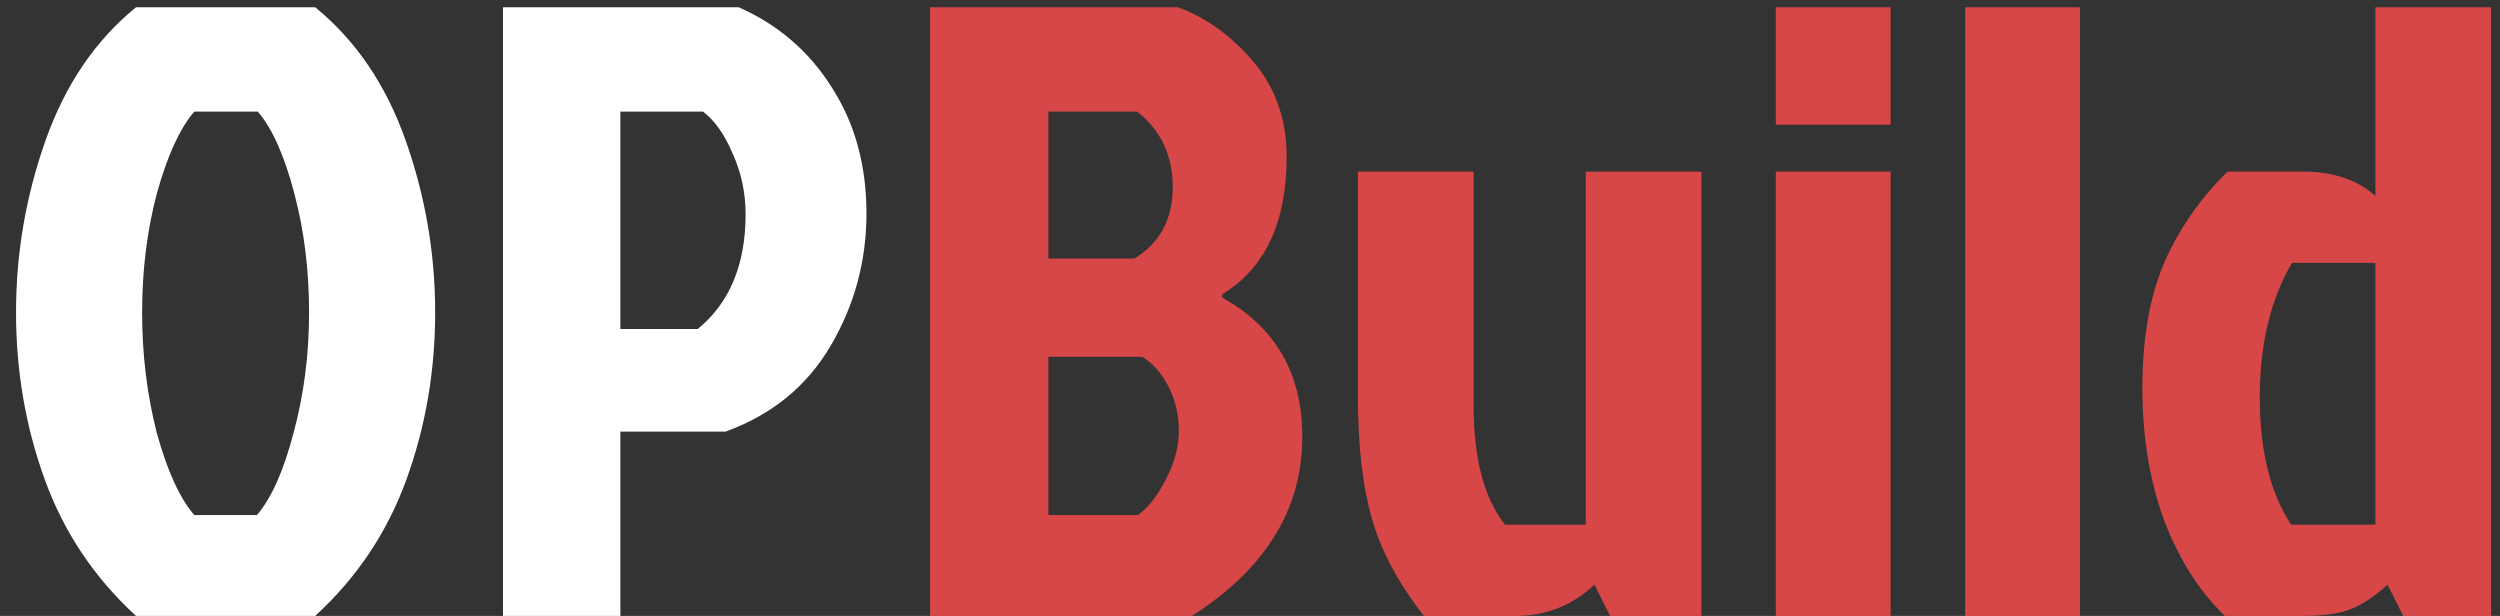 <svg width="138" height="34" viewBox="0 0 138 34" fill="none" xmlns="http://www.w3.org/2000/svg">
<rect x="0" y="0" width="138" height="34" fill="#333333" stroke="none"/>
<path d="M17.397 0.4C19.637 2.224 21.301 4.672 22.389 7.744C23.477 10.816 24.021 13.984 24.021 17.248C24.021 20.48 23.493 23.552 22.437 26.464C21.381 29.376 19.701 31.888 17.397 34H7.509C5.205 31.888 3.525 29.376 2.469 26.464C1.413 23.552 0.885 20.48 0.885 17.248C0.885 13.984 1.429 10.816 2.517 7.744C3.605 4.672 5.269 2.224 7.509 0.4H17.397ZM10.725 28.432H14.181C14.981 27.504 15.653 26 16.197 23.92C16.773 21.808 17.061 19.584 17.061 17.248C17.061 14.912 16.789 12.72 16.245 10.672C15.701 8.592 15.029 7.088 14.229 6.16H10.725C9.925 7.088 9.237 8.592 8.661 10.672C8.117 12.72 7.845 14.912 7.845 17.248C7.845 19.584 8.117 21.808 8.661 23.92C9.237 26 9.925 27.504 10.725 28.432ZM34.245 6.16V18.16H38.517C40.277 16.72 41.157 14.608 41.157 11.824C41.157 10.64 40.917 9.52 40.437 8.464C39.989 7.408 39.445 6.64 38.805 6.16H34.245ZM27.765 34V0.4H40.773C42.949 1.36 44.661 2.832 45.909 4.816C47.189 6.8 47.829 9.12 47.829 11.776C47.829 14.4 47.173 16.832 45.861 19.072C44.549 21.312 42.613 22.896 40.053 23.824H34.245V34H27.765Z" fill="white"/>
<path d="M51.343 34V0.4H65.023C66.591 0.976 67.983 1.984 69.199 3.424C70.415 4.864 71.023 6.608 71.023 8.656C71.023 12.272 69.839 14.8 67.471 16.24V16.432C70.415 18.064 71.887 20.624 71.887 24.112C71.887 28.112 69.855 31.408 65.791 34H51.343ZM57.871 14.272H62.623C64.031 13.408 64.735 12.096 64.735 10.336C64.735 8.576 64.079 7.184 62.767 6.16H57.871V14.272ZM57.871 28.432H62.815C63.391 28.016 63.903 27.36 64.351 26.464C64.831 25.568 65.071 24.672 65.071 23.776C65.071 22.88 64.879 22.064 64.495 21.328C64.111 20.592 63.631 20.048 63.055 19.696H57.871V28.432ZM83.646 34H78.606C77.198 32.208 76.238 30.416 75.726 28.624C75.214 26.832 74.958 24.592 74.958 21.904V9.472H81.342V22.384C81.342 25.296 81.918 27.488 83.07 28.96H87.534V9.472H93.918V34H88.878L88.014 32.272C86.798 33.424 85.342 34 83.646 34ZM98.025 34V9.472H104.361V34H98.025ZM98.025 0.4H104.361V6.88H98.025V0.4ZM114.814 0.4V34H108.478V0.4H114.814ZM137.507 34H132.659L131.795 32.272C131.091 32.912 130.419 33.36 129.779 33.616C129.171 33.872 128.243 34 126.995 34H122.819C121.411 32.656 120.291 30.896 119.459 28.72C118.659 26.544 118.259 24.112 118.259 21.424C118.259 18.704 118.659 16.4 119.459 14.512C120.291 12.624 121.459 10.944 122.963 9.472H127.091C128.787 9.472 130.131 9.92 131.123 10.816V0.4H137.507V34ZM131.123 14.512H126.515C125.331 16.528 124.739 19.008 124.739 21.952C124.739 24.864 125.315 27.2 126.467 28.96H131.123V14.512Z" fill="#D84747"/>
</svg>
